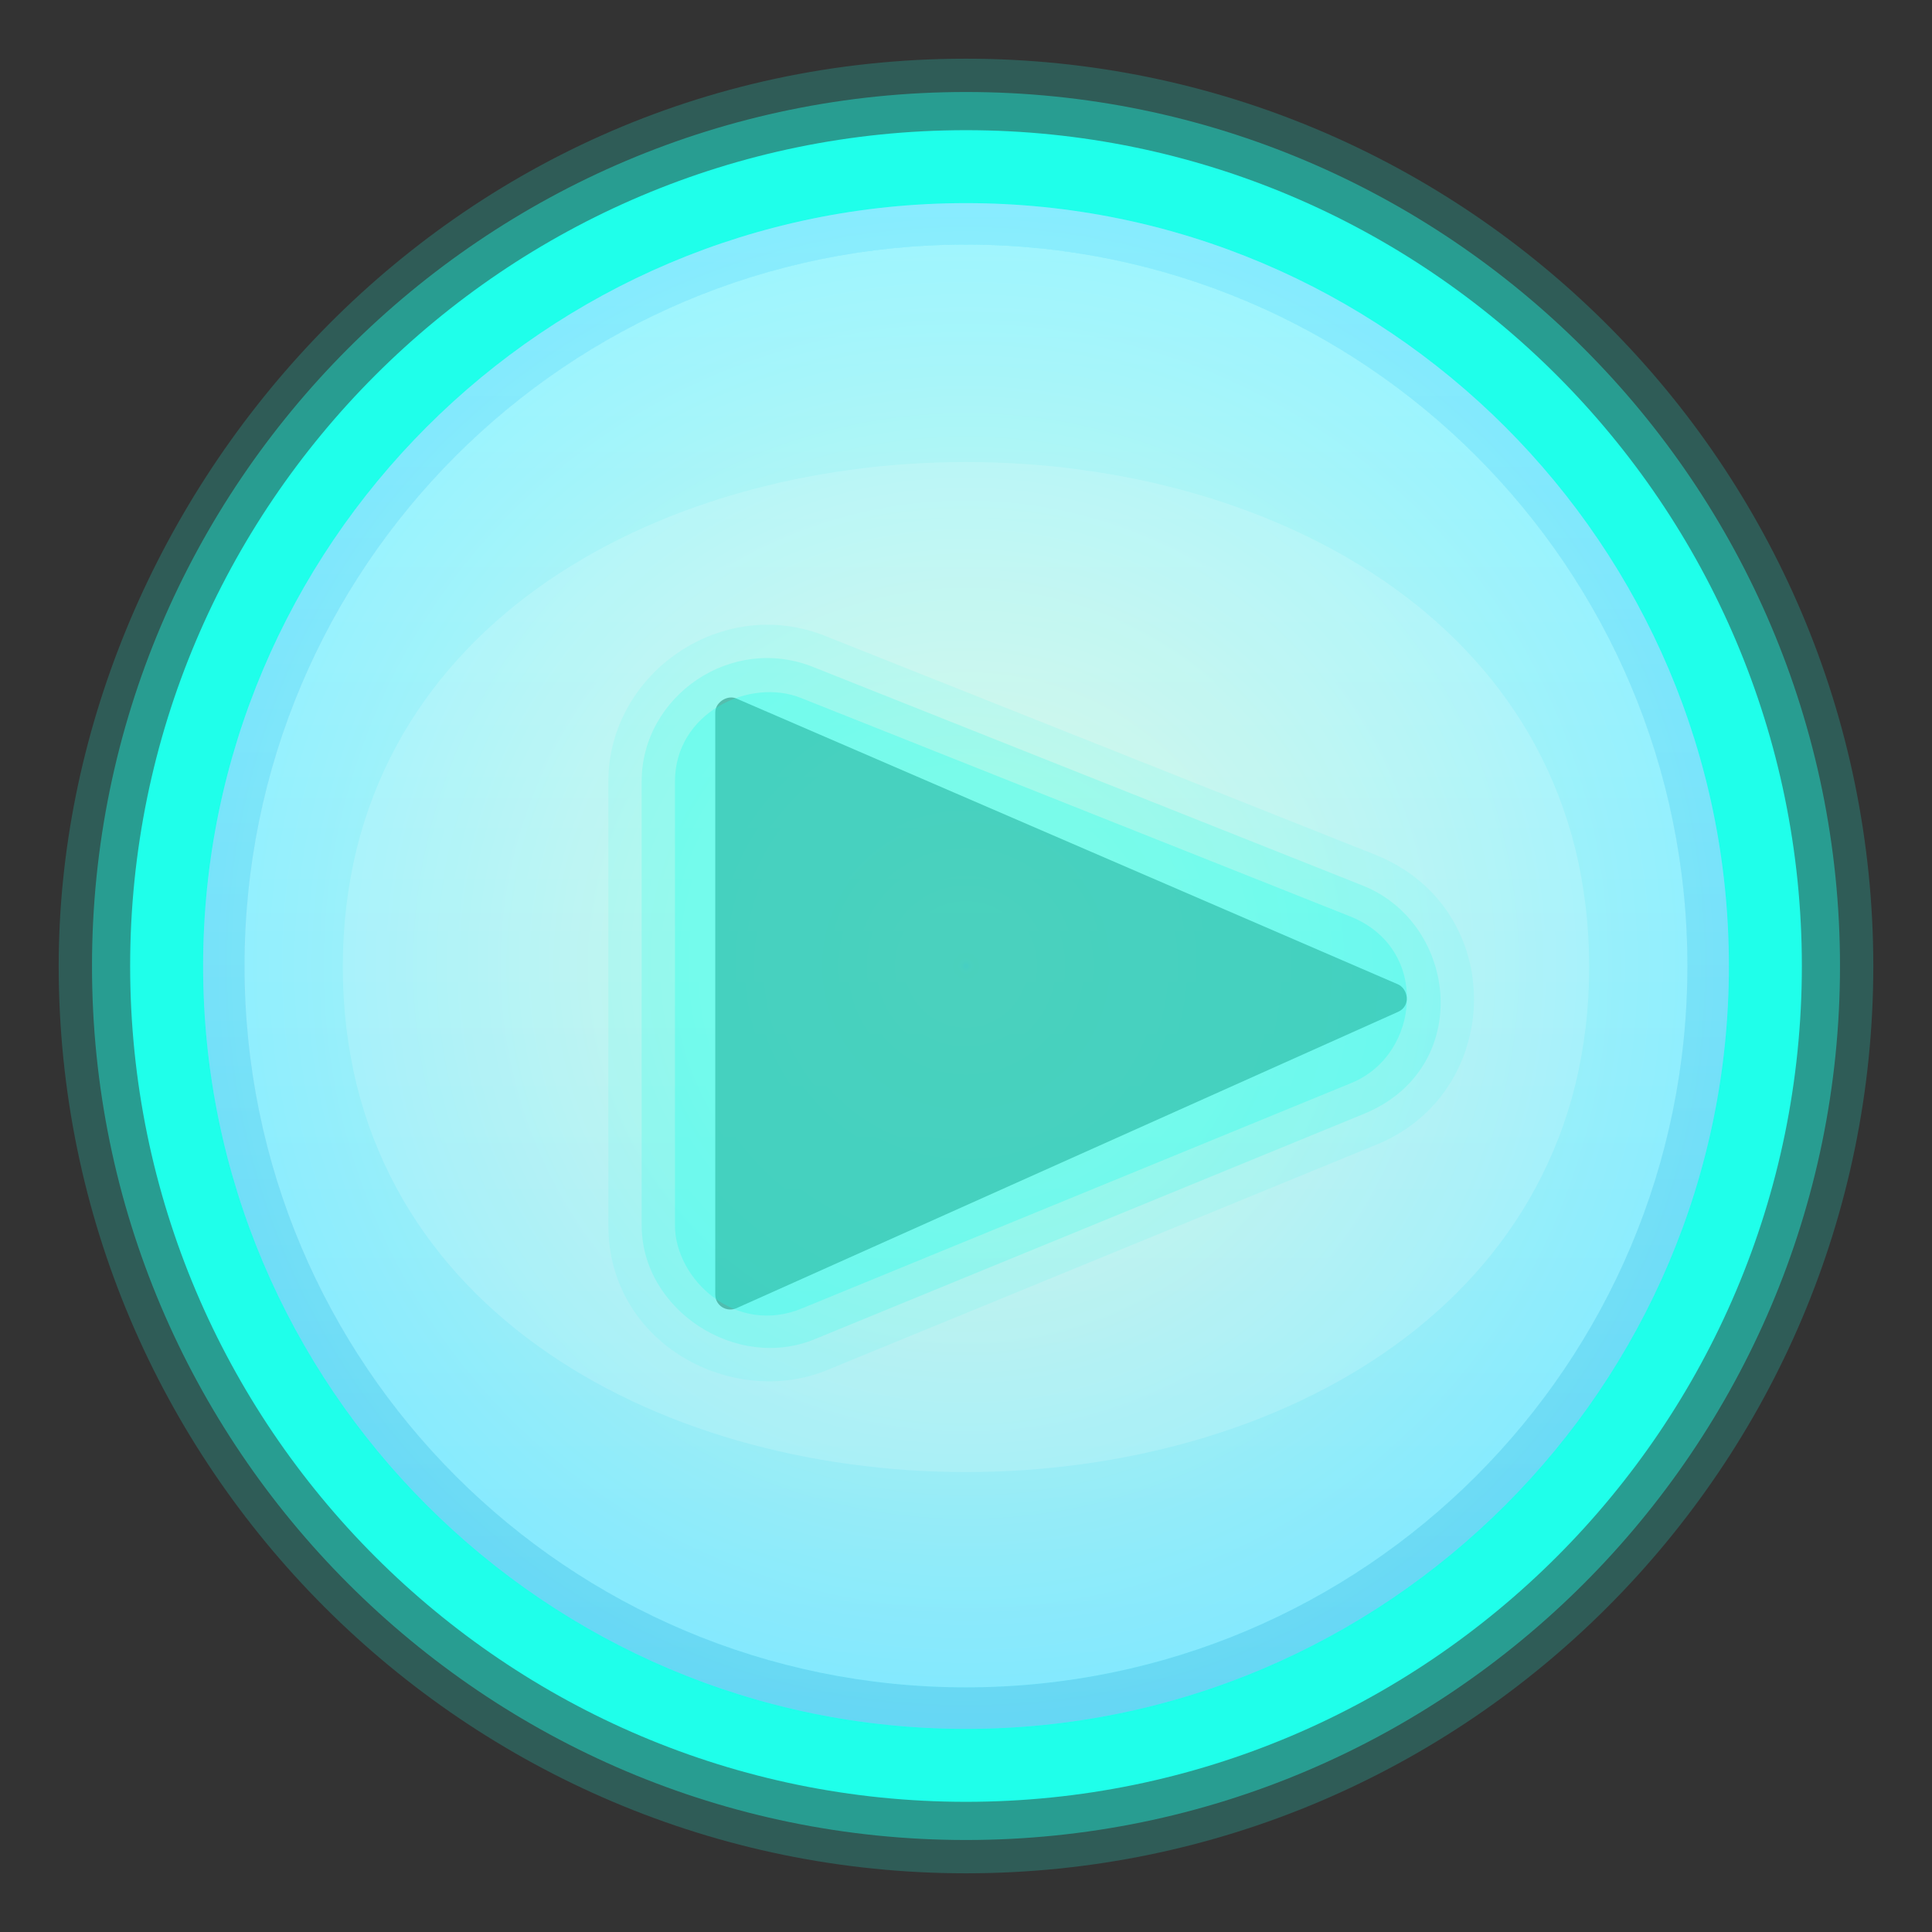<?xml version="1.0" encoding="UTF-8"?>
<!DOCTYPE svg PUBLIC "-//W3C//DTD SVG 1.1 Tiny//EN" "http://www.w3.org/Graphics/SVG/1.1/DTD/svg11-tiny.dtd">
<svg width="58" height="58" viewBox="0 0 58 58">
<rect x="0" y="0" width="58" height="58" fill="#333333" stroke="none"/>
<path d="M1.762,29.002c0,15.019,12.219,27.236,27.237,27.236 c15.02,0,27.239-12.218,27.239-27.236c0-15.021-12.22-27.24-27.239-27.24C13.117,1.762,1.762,15.167,1.762,29.002z" fill="#1FFFEA" fill-opacity="0.2" />
<path d="M2.762,29.002c0,14.468,11.771,26.236,26.237,26.236 c14.47,0,26.239-11.769,26.239-26.236s-11.77-26.24-26.239-26.24C14.533,2.762,2.762,14.534,2.762,29.002z" fill="#1FFFEA" fill-opacity="0.4" />
<path d="M3.907,29c0,13.835,11.257,25.092,25.092,25.092 c13.838,0,25.094-11.257,25.094-25.092c0-13.836-11.256-25.092-25.094-25.092C15.164,3.908,3.907,15.164,3.907,29z" fill="#1FFFEA"/>
<radialGradient id="_4" gradientUnits="userSpaceOnUse" cx="29" cy="29" r="22.9">
<stop stop-color="#B3DDFF" offset="0"/>
<stop stop-color="#D3FFBF" offset="0.01"/>
<stop stop-color="#92F7DB" offset="0.41"/>
<stop stop-color="#56F0F5" offset="0.81"/>
<stop stop-color="#3FEDFF" offset="1"/>
</radialGradient>
<path d="M28.999,6.098c-12.628,0-22.901,10.274-22.901,22.903 c0,12.627,10.273,22.901,22.901,22.901c12.629,0,22.904-10.274,22.904-22.901C51.902,16.372,41.627,6.098,28.999,6.098z" fill="url(#_4)"/>
<linearGradient id="_5" gradientUnits="userSpaceOnUse" x1="29" y1="6.52" x2="29" y2="51.44">
<stop stop-color="#CFECFF" offset="0"/>
<stop stop-color="#8CC2EA" offset="1"/>
</linearGradient>
<path d="M28.999,6.098c-12.628,0-22.901,10.274-22.901,22.903 c0,12.627,10.273,22.901,22.901,22.901c12.629,0,22.903-10.274,22.903-22.901C51.902,16.372,41.628,6.098,28.999,6.098z M28.999,50.656c-11.961,0-21.651-9.692-21.651-21.655c0-11.961,9.69-21.657,21.651-21.657 c11.96,0,21.654,9.696,21.654,21.657C50.653,40.963,40.959,50.656,28.999,50.656z" fill="url(#_5)" fill-opacity="0.5" />
<linearGradient id="_6" gradientUnits="userSpaceOnUse" x1="29" y1="3.2" x2="29" y2="61.97">
<stop stop-color="#FFFFFF" offset="0"/>
<stop stop-color="#B3DDFF" offset="1"/>
</linearGradient>
<path d="M50.656,29c0,11.963-9.695,21.656-21.658,21.656 C17.034,50.657,7.343,40.963,7.343,29c0-11.96,9.691-21.657,21.655-21.657C40.961,7.343,50.656,17.041,50.656,29z" fill="url(#_6)" fill-opacity="0.5" />
<path d="M47.708,29.023c0,20.225-37.417,20.225-37.417,0 C10.292,8.82,47.708,8.82,47.708,29.023z" fill="#FFFFFF" fill-opacity="0.15" />
<path d="M21.473,21.384V38.86c0,0.346,0.351,0.542,0.638,0.412l19.861-8.896 c0.395-0.177,0.298-0.693-0.005-0.826l-19.861-8.58C21.838,20.853,21.473,21.081,21.473,21.384z" fill="#2F6F5C" fill-opacity="0.6" />
<path d="M18.263,23.458v13.329c0,3.585,3.771,5.528,6.613,4.325l16.5-6.77 c3.775-1.591,3.907-7.046-0.055-8.668l-16.491-6.56C21.67,17.812,18.263,20.231,18.263,23.458z" fill="#1FFFEA" fill-opacity="0.1" />
<path d="M19.263,23.458v13.329c0,2.542,2.855,4.406,5.224,3.404l16.499-6.769 c3.254-1.372,2.786-5.664-0.043-6.823l-16.493-6.56C21.961,19.014,19.263,20.902,19.263,23.458z" fill="#1FFFEA" fill-opacity="0.2" />
<path d="M20.263,23.458v13.329c0,1.608,1.821,3.335,3.834,2.483l16.498-6.769 c2.042-0.861,2.346-4.003-0.031-4.977l-16.494-6.561C22.508,20.32,20.263,21.401,20.263,23.458z" fill="#1FFFEA" fill-opacity="0.3" />
</svg>